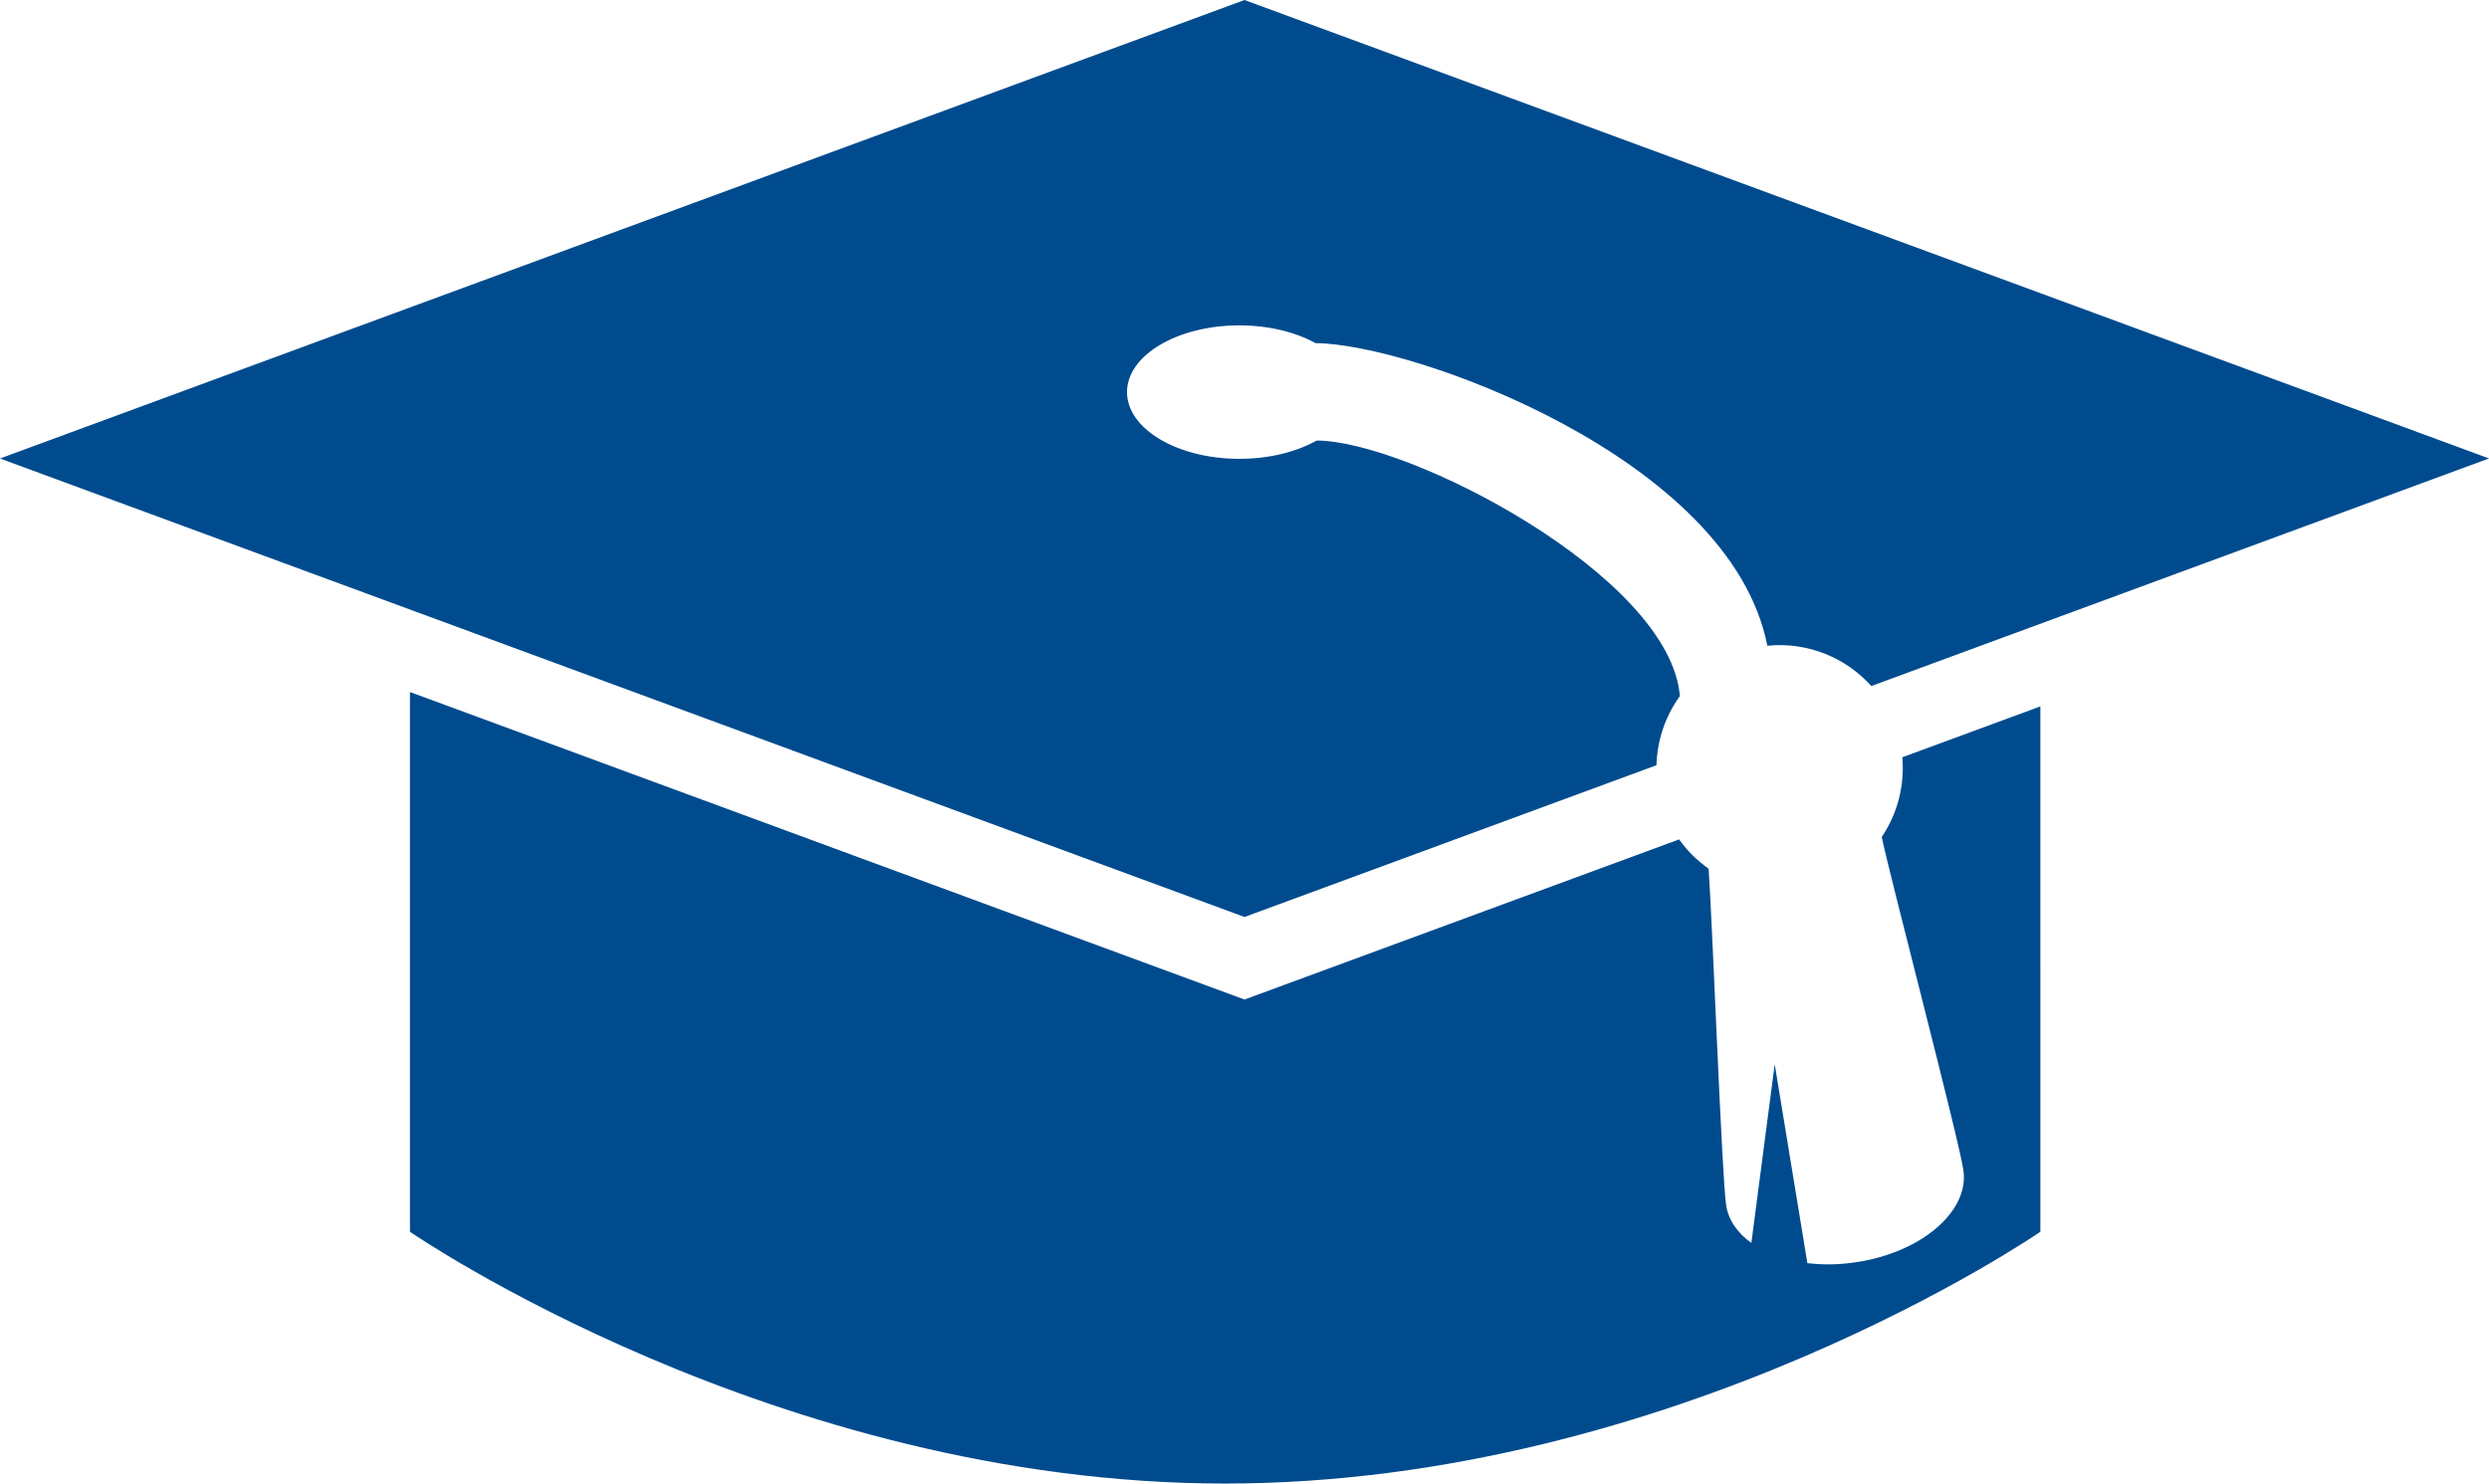 <svg version="1.1" id="图层_1" x="0px" y="0px" width="50.314px" height="30px" viewBox="0 0 50.314 30" enable-background="new 0 0 50.314 30" xml:space="preserve" xmlns="http://www.w3.org/2000/svg" xmlns:xlink="http://www.w3.org/1999/xlink" xmlns:xml="http://www.w3.org/XML/1998/namespace">
  <path fill="#004B8E" d="M33.485,15.473c0.013-0.515,0.185-0.999,0.473-1.398c-0.2-2.43-5.479-5.163-7.342-5.167
	c-0.407,0.229-0.958,0.37-1.563,0.37c-1.253,0-2.271-0.605-2.271-1.349c0-0.746,1.019-1.35,2.271-1.35
	c0.596,0,1.137,0.137,1.541,0.36c1.906,0.003,8.383,2.303,9.132,6.118c0.817-0.081,1.588,0.242,2.102,0.815l12.487-4.602L25.157,0
	L0,9.271l25.157,9.271L33.485,15.473z" class="color c1"/>
  <path fill="#004B8E" d="M38.038,16.925c0.19,0.894,1.557,6.096,1.651,6.735c0.124,0.834-0.851,1.669-2.175,1.863
	c-0.341,0.053-0.673,0.055-0.979,0.018l-0.66-4.021l-0.472,3.613c-0.279-0.199-0.464-0.461-0.51-0.764
	c-0.089-0.617-0.273-5.611-0.354-6.803c-0.23-0.163-0.432-0.36-0.596-0.593l-8.786,3.238l-16.87-6.218v10.914
	c0,0,7.377,5.091,16.479,5.091c9.103,0,16.479-5.091,16.479-5.091V14.284l-2.79,1.028C38.505,15.901,38.349,16.466,38.038,16.925z" class="color c1"/>
</svg>